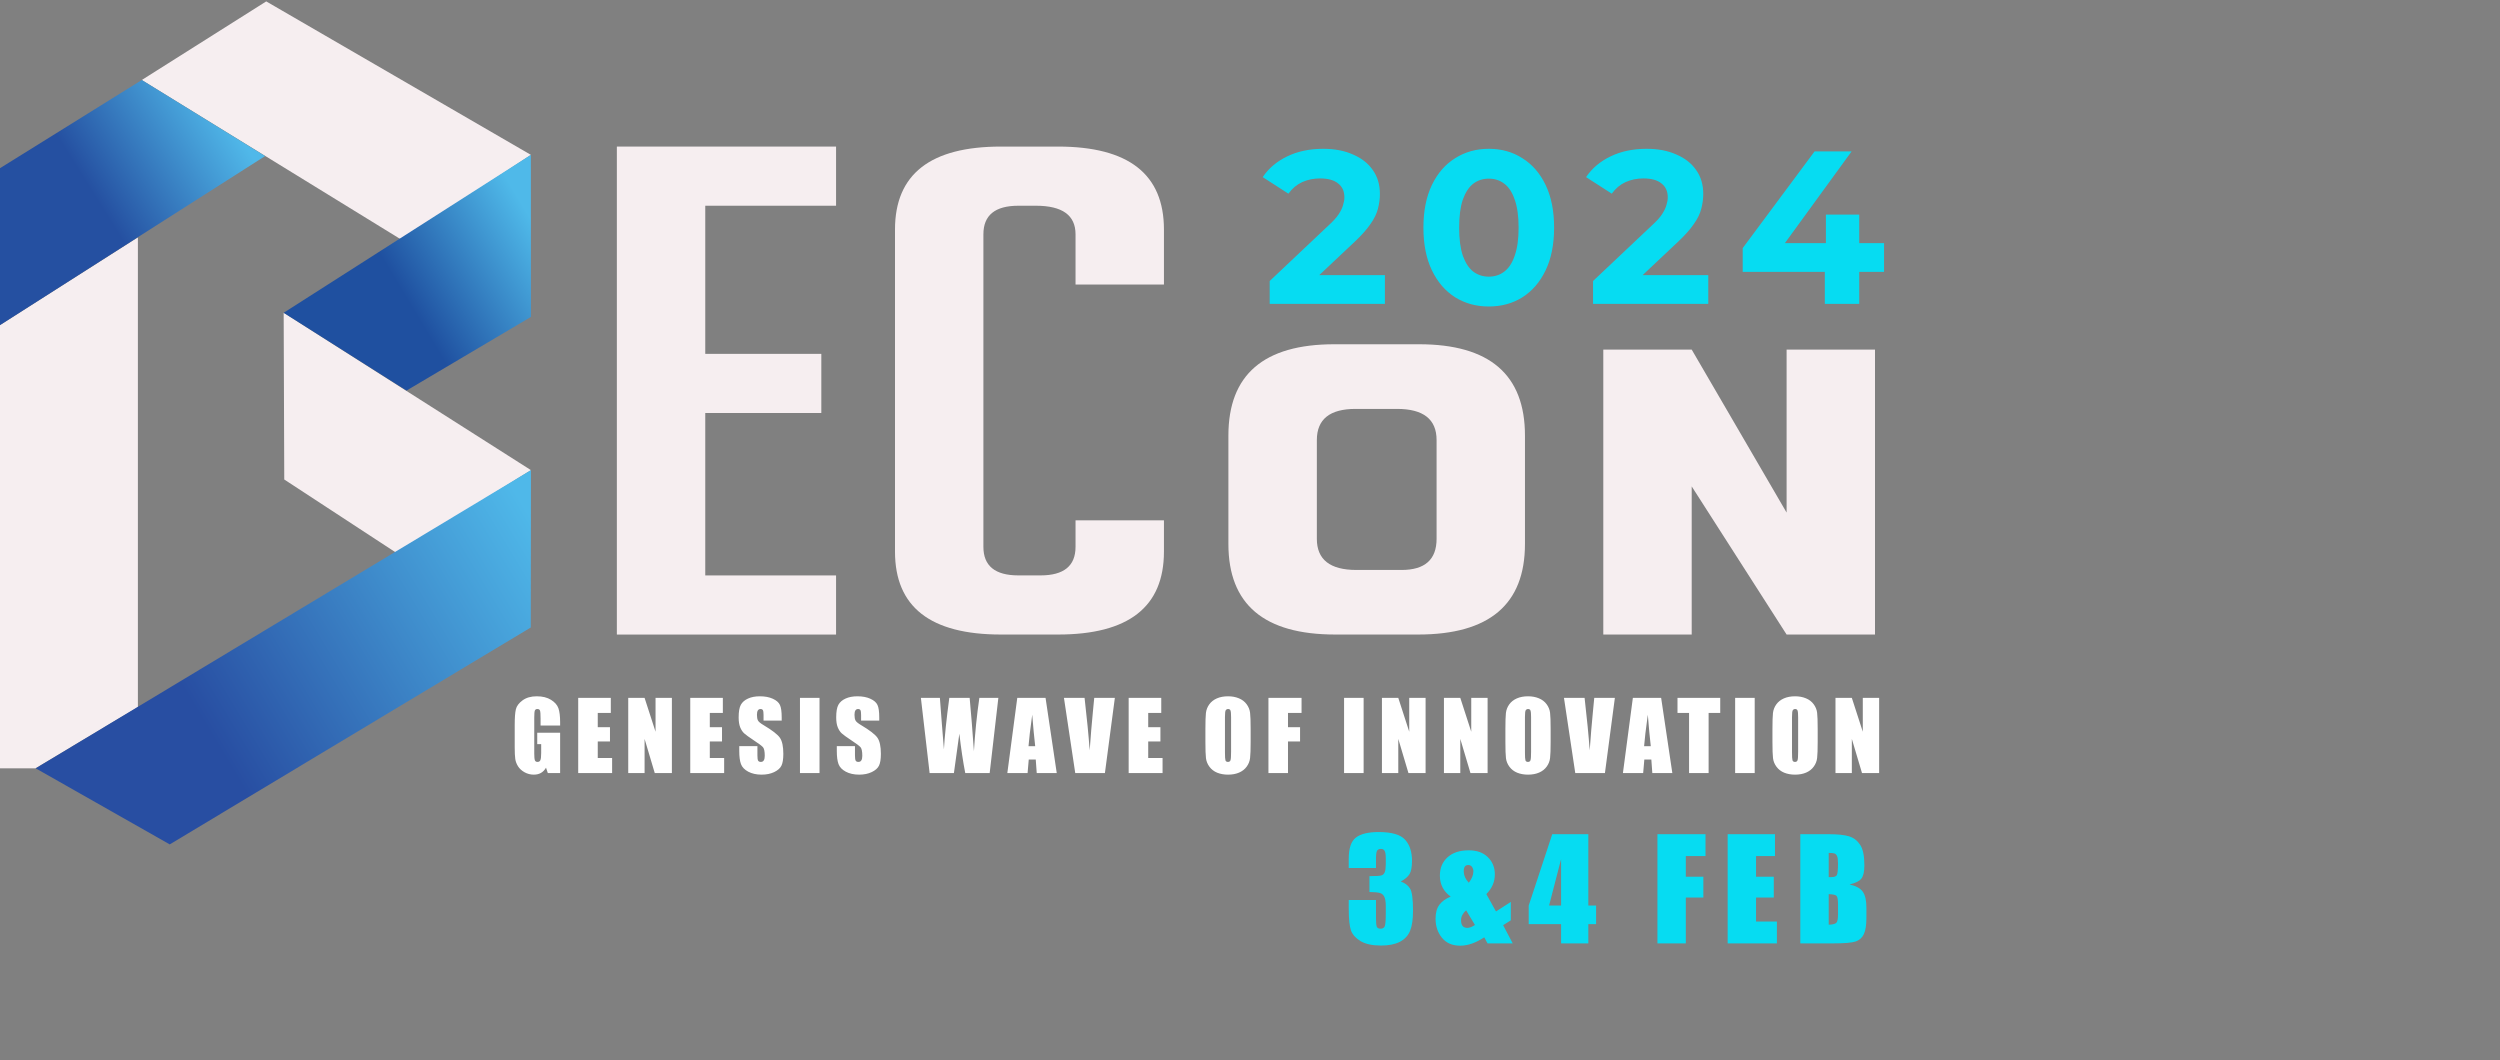 <svg width="1318" height="559" viewBox="0 0 1318 559" fill="none" xmlns="http://www.w3.org/2000/svg">
<rect x="0" y="0" width="1318" height="559" fill="#808080" stroke="none"/>
<path d="M0 404.521V171.385L72.695 125.13V372.78L18.721 405.064H0V404.521Z" fill="#F6EEF0"/>
<path d="M74.74 42.184L211.688 126.41L279.874 81.641L140.356 0.737L74.74 42.184Z" fill="#F6EEF0"/>
<path d="M149.547 164.897L279.913 247.856L209.29 291.682L149.862 252.793L149.547 164.897Z" fill="#F6EEF0"/>
<path d="M279.874 81.641L149.547 164.897L214.311 205.905L279.9 167.081L279.874 81.641Z" fill="url(#paint0_linear_411_12107)"/>
<path d="M0 171.385V88.672L74.741 42.184L139.753 82.287L0 171.385Z" fill="url(#paint1_linear_411_12107)"/>
<path d="M279.913 247.857L18.812 405.064L89.489 445.167L279.821 330.803L279.913 247.857Z" fill="url(#paint2_linear_411_12107)"/>
<path d="M325.209 334.525V77.273H440.774V108.459H371.815V186.558H433V217.731H371.815V303.365H440.774V334.538H325.209V334.525Z" fill="#F6EEF0"/>
<path d="M613.629 274.325V290.816C613.629 319.96 595.013 334.525 557.793 334.525H527.68C490.46 334.525 471.844 319.96 471.844 290.816V120.995C471.844 91.851 490.46 77.273 527.68 77.273H557.793C595.013 77.273 613.629 91.851 613.629 120.995V150.009H567.023V123.502C567.023 113.473 560.048 108.459 546.139 108.459H536.909C524.599 108.459 518.45 113.473 518.45 123.502V288.309C518.45 298.338 524.599 303.352 536.909 303.352H548.564C560.874 303.352 567.023 298.338 567.023 288.309V274.325H613.629Z" fill="#F6EEF0"/>
<path d="M703.945 334.525C666.385 334.525 647.611 318.616 647.611 286.784V229.621C647.611 197.544 666.228 181.492 703.447 181.492H748.113C785.333 181.492 803.962 197.544 803.962 229.621V286.784C803.962 318.616 785.175 334.525 747.628 334.525H703.945ZM715.115 300.484H738.91C751.22 300.484 757.369 295.004 757.369 284.057V231.999C757.369 221.04 750.421 215.573 736.485 215.573H714.656C701.048 215.573 694.244 221.053 694.244 231.999V284.057C694.231 295.004 701.179 300.484 715.115 300.484Z" fill="#F6EEF0"/>
<path d="M941.894 270.228V184.309H988.501V334.525H941.894L891.866 256.425V334.525H845.26V184.309H891.866L941.894 270.228Z" fill="#F6EEF0"/>
<path d="M669.379 160.205V148.148L700.382 118.868C702.832 116.648 704.631 114.658 705.779 112.897C706.927 111.136 707.693 109.529 708.075 108.074C708.535 106.62 708.764 105.28 708.764 104.055C708.764 100.84 707.654 98.391 705.434 96.706C703.291 94.946 700.114 94.065 695.904 94.065C692.536 94.065 689.397 94.716 686.488 96.017C683.656 97.319 681.244 99.347 679.254 102.103L665.705 93.376C668.767 88.784 673.054 85.147 678.565 82.468C684.077 79.789 690.43 78.449 697.626 78.449C703.597 78.449 708.803 79.444 713.243 81.435C717.759 83.348 721.242 86.066 723.692 89.587C726.218 93.109 727.481 97.319 727.481 102.218C727.481 104.821 727.136 107.424 726.447 110.026C725.835 112.552 724.534 115.232 722.543 118.064C720.63 120.896 717.797 124.073 714.046 127.595L688.325 151.823L684.766 145.048H730.122V160.205H669.379ZM784.876 161.583C778.293 161.583 772.398 159.975 767.193 156.76C761.987 153.469 757.892 148.723 754.906 142.522C751.921 136.321 750.428 128.819 750.428 120.016C750.428 111.213 751.921 103.711 754.906 97.51C757.892 91.31 761.987 86.602 767.193 83.387C772.398 80.095 778.293 78.449 784.876 78.449C791.536 78.449 797.43 80.095 802.559 83.387C807.764 86.602 811.86 91.31 814.845 97.51C817.831 103.711 819.324 111.213 819.324 120.016C819.324 128.819 817.831 136.321 814.845 142.522C811.86 148.723 807.764 153.469 802.559 156.76C797.43 159.975 791.536 161.583 784.876 161.583ZM784.876 145.852C788.014 145.852 790.732 144.972 793.028 143.211C795.402 141.45 797.239 138.656 798.54 134.829C799.918 131.001 800.607 126.064 800.607 120.016C800.607 113.969 799.918 109.031 798.54 105.204C797.239 101.376 795.402 98.582 793.028 96.821C790.732 95.061 788.014 94.18 784.876 94.18C781.814 94.18 779.096 95.061 776.723 96.821C774.427 98.582 772.59 101.376 771.212 105.204C769.91 109.031 769.26 113.969 769.26 120.016C769.26 126.064 769.91 131.001 771.212 134.829C772.59 138.656 774.427 141.45 776.723 143.211C779.096 144.972 781.814 145.852 784.876 145.852ZM839.855 160.205V148.148L870.858 118.868C873.308 116.648 875.106 114.658 876.255 112.897C877.403 111.136 878.168 109.529 878.551 108.074C879.011 106.62 879.24 105.28 879.24 104.055C879.24 100.84 878.13 98.391 875.91 96.706C873.767 94.946 870.59 94.065 866.38 94.065C863.011 94.065 859.873 94.716 856.964 96.017C854.132 97.319 851.72 99.347 849.73 102.103L836.181 93.376C839.243 88.784 843.529 85.147 849.041 82.468C854.553 79.789 860.906 78.449 868.102 78.449C874.073 78.449 879.278 79.444 883.718 81.435C888.235 83.348 891.718 86.066 894.168 89.587C896.694 93.109 897.957 97.319 897.957 102.218C897.957 104.821 897.612 107.424 896.923 110.026C896.311 112.552 895.01 115.232 893.019 118.064C891.106 120.896 888.273 124.073 884.522 127.595L858.801 151.823L855.242 145.048H900.598V160.205H839.855ZM918.752 143.326V130.81L956.644 79.827H976.165L939.076 130.81L930.005 128.169H993.274V143.326H918.752ZM962.041 160.205V143.326L962.615 128.169V113.127H980.184V160.205H962.041Z" fill="#06DCF2"/>
<path d="M738.47 464.749C740.651 465.484 742.274 466.693 743.341 468.376C744.408 470.035 744.941 473.946 744.941 480.109C744.941 484.684 744.419 488.239 743.376 490.775C742.334 493.288 740.532 495.208 737.972 496.535C735.412 497.839 732.129 498.491 728.123 498.491C723.572 498.491 719.993 497.732 717.386 496.215C714.802 494.675 713.096 492.802 712.266 490.598C711.46 488.369 711.057 484.518 711.057 479.042V474.491H725.421V483.842C725.421 486.331 725.563 487.919 725.848 488.606C726.156 489.27 726.82 489.602 727.839 489.602C728.953 489.602 729.688 489.175 730.043 488.322C730.399 487.469 730.577 485.241 730.577 481.638V477.656C730.577 475.451 730.328 473.839 729.83 472.82C729.332 471.801 728.598 471.137 727.626 470.829C726.654 470.497 724.769 470.308 721.972 470.26V461.905C725.386 461.905 727.495 461.774 728.301 461.514C729.107 461.253 729.688 460.684 730.043 459.807C730.399 458.93 730.577 457.555 730.577 455.683V452.483C730.577 450.468 730.363 449.141 729.937 448.501C729.534 447.861 728.894 447.541 728.017 447.541C727.021 447.541 726.334 447.884 725.955 448.572C725.599 449.235 725.421 450.669 725.421 452.874V457.603H711.057V452.696C711.057 447.197 712.313 443.487 714.826 441.567C717.338 439.624 721.332 438.652 726.808 438.652C733.658 438.652 738.304 439.991 740.745 442.67C743.187 445.348 744.408 449.069 744.408 453.834C744.408 457.057 743.969 459.392 743.092 460.838C742.215 462.26 740.674 463.564 738.47 464.749ZM796.505 475.487V485.193L792.452 487.753L797.501 497.353H784.239L782.497 494.153C778.041 497.092 773.821 498.562 769.839 498.562C765.667 498.562 762.456 497.175 760.204 494.402C757.952 491.629 756.826 488.286 756.826 484.375C756.826 481.247 757.49 478.793 758.817 477.016C760.145 475.238 762.136 473.792 764.79 472.678C760.998 469.952 759.102 466.266 759.102 461.62C759.102 457.614 760.453 454.391 763.155 451.949C765.857 449.508 769.579 448.287 774.319 448.287C778.586 448.287 781.94 449.484 784.381 451.878C786.846 454.272 788.079 457.318 788.079 461.016C788.079 464.903 786.586 468.352 783.599 471.362L788.683 480.536L796.505 475.487ZM774.355 465.389C775.967 463.28 776.772 461.265 776.772 459.345C776.772 458.515 776.535 457.757 776.061 457.069C775.587 456.382 774.924 456.038 774.07 456.038C773.288 456.038 772.695 456.299 772.293 456.82C771.89 457.342 771.688 458.136 771.688 459.203C771.688 461.431 772.577 463.493 774.355 465.389ZM777.59 487.646L772.933 479.896C771.155 481.507 770.266 483.25 770.266 485.122C770.266 486.473 770.538 487.492 771.084 488.18C771.653 488.844 772.482 489.175 773.572 489.175C774.734 489.175 776.073 488.666 777.59 487.646ZM837.368 439.79V477.407H841.457V487.22H837.368V497.353H823.004V487.22H805.937V477.407L818.346 439.79H837.368ZM823.004 477.407V452.909L816.675 477.407H823.004ZM873.796 439.79H899.147V451.309H888.765V462.225H898.009V473.176H888.765V497.353H873.796V439.79ZM910.818 439.79H935.778V451.309H925.787V462.225H935.138V473.176H925.787V485.833H936.774V497.353H910.818V439.79ZM949.121 439.79H964.054C968.771 439.79 972.338 440.157 974.756 440.892C977.197 441.627 979.165 443.12 980.658 445.372C982.151 447.6 982.898 451.203 982.898 456.18C982.898 459.546 982.365 461.893 981.298 463.22C980.255 464.548 978.181 465.567 975.076 466.278C978.537 467.06 980.883 468.364 982.116 470.189C983.348 471.991 983.965 474.764 983.965 478.509V483.842C983.965 487.729 983.514 490.609 982.614 492.482C981.737 494.355 980.326 495.634 978.383 496.322C976.439 497.009 972.457 497.353 966.436 497.353H949.121V439.79ZM964.09 449.638V462.438C964.73 462.414 965.227 462.403 965.583 462.403C967.053 462.403 967.989 462.047 968.392 461.336C968.795 460.601 968.996 458.527 968.996 455.114C968.996 453.312 968.83 452.056 968.498 451.345C968.167 450.61 967.728 450.148 967.183 449.958C966.661 449.769 965.63 449.662 964.09 449.638ZM964.09 471.398V487.504C966.199 487.433 967.538 487.101 968.107 486.509C968.7 485.916 968.996 484.458 968.996 482.135V476.767C968.996 474.302 968.735 472.808 968.214 472.287C967.692 471.765 966.318 471.469 964.09 471.398Z" fill="#06DCF2"/>
<path d="M295.3 382.513H284.992V378.914C284.992 376.645 284.894 375.225 284.698 374.653C284.502 374.082 284.037 373.796 283.303 373.796C282.666 373.796 282.233 374.041 282.005 374.531C281.776 375.021 281.662 376.277 281.662 378.301V397.325C281.662 399.104 281.776 400.28 282.005 400.851C282.233 401.406 282.691 401.683 283.376 401.683C284.127 401.683 284.633 401.365 284.894 400.728C285.172 400.092 285.31 398.851 285.31 397.007V392.306H283.229V386.283H295.3V407.559H288.811L287.857 404.719C287.155 405.943 286.265 406.866 285.188 407.486C284.127 408.09 282.87 408.392 281.417 408.392C279.687 408.392 278.063 407.976 276.545 407.143C275.043 406.294 273.901 405.25 273.117 404.009C272.334 402.769 271.844 401.471 271.648 400.116C271.453 398.745 271.355 396.697 271.355 393.971V382.194C271.355 378.408 271.559 375.657 271.967 373.943C272.375 372.23 273.542 370.663 275.468 369.243C277.41 367.806 279.916 367.088 282.984 367.088C286.004 367.088 288.509 367.708 290.501 368.949C292.492 370.189 293.79 371.666 294.394 373.38C294.998 375.078 295.3 377.551 295.3 380.799V382.513ZM304.831 367.92H322.018V375.853H315.138V383.37H321.577V390.91H315.138V399.627H322.704V407.559H304.831V367.92ZM354.221 367.92V407.559H345.186L339.824 389.539V407.559H331.206V367.92H339.824L345.603 385.769V367.92H354.221ZM363.899 367.92H381.086V375.853H374.206V383.37H380.645V390.91H374.206V399.627H381.772V407.559H363.899V367.92ZM412.114 379.917H402.541V376.979C402.541 375.608 402.418 374.735 402.173 374.36C401.928 373.984 401.52 373.796 400.949 373.796C400.329 373.796 399.856 374.049 399.529 374.555C399.219 375.061 399.064 375.829 399.064 376.857C399.064 378.179 399.243 379.175 399.603 379.844C399.945 380.513 400.916 381.321 402.516 382.268C407.103 384.994 409.992 387.23 411.183 388.976C412.375 390.723 412.971 393.538 412.971 397.423C412.971 400.247 412.636 402.328 411.967 403.666C411.314 405.005 410.041 406.131 408.147 407.045C406.254 407.943 404.05 408.392 401.537 408.392C398.778 408.392 396.42 407.869 394.461 406.825C392.519 405.78 391.245 404.45 390.642 402.834C390.038 401.218 389.736 398.925 389.736 395.954V393.359H399.309V398.182C399.309 399.667 399.439 400.622 399.7 401.047C399.978 401.471 400.459 401.683 401.145 401.683C401.831 401.683 402.337 401.414 402.663 400.875C403.006 400.337 403.177 399.537 403.177 398.476C403.177 396.142 402.859 394.616 402.222 393.897C401.569 393.179 399.962 391.98 397.399 390.298C394.836 388.601 393.139 387.369 392.306 386.601C391.474 385.834 390.78 384.773 390.225 383.419C389.687 382.064 389.417 380.334 389.417 378.228C389.417 375.192 389.801 372.972 390.568 371.568C391.352 370.165 392.608 369.071 394.339 368.288C396.069 367.488 398.158 367.088 400.606 367.088C403.283 367.088 405.56 367.521 407.437 368.386C409.331 369.251 410.579 370.344 411.183 371.666C411.804 372.972 412.114 375.2 412.114 378.35V379.917ZM432.05 367.92V407.559H421.743V367.92H432.05ZM463.543 379.917H453.97V376.979C453.97 375.608 453.847 374.735 453.603 374.36C453.358 373.984 452.95 373.796 452.378 373.796C451.758 373.796 451.285 374.049 450.958 374.555C450.648 375.061 450.493 375.829 450.493 376.857C450.493 378.179 450.673 379.175 451.032 379.844C451.375 380.513 452.346 381.321 453.945 382.268C458.532 384.994 461.421 387.23 462.612 388.976C463.804 390.723 464.4 393.538 464.4 397.423C464.4 400.247 464.065 402.328 463.396 403.666C462.743 405.005 461.47 406.131 459.577 407.045C457.683 407.943 455.48 408.392 452.966 408.392C450.207 408.392 447.849 407.869 445.89 406.825C443.948 405.78 442.675 404.45 442.071 402.834C441.467 401.218 441.165 398.925 441.165 395.954V393.359H450.738V398.182C450.738 399.667 450.869 400.622 451.13 401.047C451.407 401.471 451.889 401.683 452.574 401.683C453.26 401.683 453.766 401.414 454.092 400.875C454.435 400.337 454.606 399.537 454.606 398.476C454.606 396.142 454.288 394.616 453.651 393.897C452.999 393.179 451.391 391.98 448.828 390.298C446.266 388.601 444.568 387.369 443.736 386.601C442.903 385.834 442.209 384.773 441.655 383.419C441.116 382.064 440.847 380.334 440.847 378.228C440.847 375.192 441.23 372.972 441.997 371.568C442.781 370.165 444.038 369.071 445.768 368.288C447.498 367.488 449.587 367.088 452.036 367.088C454.712 367.088 456.989 367.521 458.866 368.386C460.76 369.251 462.009 370.344 462.612 371.666C463.233 372.972 463.543 375.2 463.543 378.35V379.917ZM526.332 367.92L521.754 407.559H508.876C507.7 401.471 506.664 394.55 505.766 386.797C505.358 390.111 504.403 397.031 502.902 407.559H490.097L485.494 367.92H495.508L496.56 381.754L497.638 395.097C498.013 388.193 498.96 379.134 500.478 367.92H511.202C511.349 369.079 511.724 373.437 512.328 380.995L513.454 396.052C514.025 386.471 514.98 377.094 516.319 367.92H526.332ZM551.215 367.92L557.115 407.559H546.563L546.049 400.435H542.352L541.739 407.559H531.065L536.304 367.92H551.215ZM545.755 393.408C545.232 388.919 544.71 383.378 544.188 376.783C543.143 384.357 542.49 389.899 542.229 393.408H545.755ZM587.751 367.92L582.511 407.559H566.866L560.917 367.92H571.788C573.045 378.84 573.942 388.07 574.481 395.611C575.02 387.989 575.583 381.215 576.17 375.29L576.88 367.92H587.751ZM595.029 367.92H612.217V375.853H605.337V383.37H611.776V390.91H605.337V399.627H612.902V407.559H595.029V367.92ZM659.337 391.131C659.337 395.114 659.239 397.937 659.043 399.602C658.864 401.251 658.276 402.761 657.28 404.132C656.301 405.503 654.971 406.555 653.29 407.29C651.608 408.025 649.65 408.392 647.414 408.392C645.292 408.392 643.382 408.049 641.684 407.363C640.003 406.662 638.648 405.617 637.62 404.23C636.592 402.842 635.98 401.332 635.784 399.7C635.588 398.068 635.49 395.211 635.49 391.131V384.349C635.49 380.366 635.58 377.551 635.759 375.902C635.955 374.237 636.543 372.719 637.522 371.348C638.518 369.977 639.856 368.924 641.537 368.19C643.219 367.455 645.177 367.088 647.414 367.088C649.535 367.088 651.437 367.439 653.118 368.141C654.816 368.826 656.179 369.863 657.207 371.25C658.235 372.638 658.847 374.147 659.043 375.78C659.239 377.412 659.337 380.268 659.337 384.349V391.131ZM649.029 378.106C649.029 376.261 648.923 375.086 648.711 374.58C648.515 374.058 648.099 373.796 647.462 373.796C646.924 373.796 646.508 374.009 646.214 374.433C645.936 374.841 645.798 376.065 645.798 378.106V396.615C645.798 398.917 645.887 400.337 646.067 400.875C646.263 401.414 646.703 401.683 647.389 401.683C648.091 401.683 648.54 401.373 648.736 400.753C648.932 400.133 649.029 398.655 649.029 396.321V378.106ZM668.721 367.92H686.178V375.853H679.029V383.37H685.394V390.91H679.029V407.559H668.721V367.92ZM718.902 367.92V407.559H708.594V367.92H718.902ZM751.57 367.92V407.559H742.535L737.173 389.539V407.559H728.555V367.92H737.173L742.951 385.769V367.92H751.57ZM784.262 367.92V407.559H775.228L769.866 389.539V407.559H761.247V367.92H769.866L775.644 385.769V367.92H784.262ZM817.493 391.131C817.493 395.114 817.395 397.937 817.199 399.602C817.02 401.251 816.432 402.761 815.437 404.132C814.457 405.503 813.127 406.555 811.446 407.29C809.764 408.025 807.806 408.392 805.57 408.392C803.448 408.392 801.538 408.049 799.84 407.363C798.159 406.662 796.804 405.617 795.776 404.23C794.748 402.842 794.136 401.332 793.94 399.7C793.744 398.068 793.646 395.211 793.646 391.131V384.349C793.646 380.366 793.736 377.551 793.915 375.902C794.111 374.237 794.699 372.719 795.678 371.348C796.674 369.977 798.012 368.924 799.694 368.19C801.375 367.455 803.333 367.088 805.57 367.088C807.692 367.088 809.593 367.439 811.274 368.141C812.972 368.826 814.335 369.863 815.363 371.25C816.391 372.638 817.003 374.147 817.199 375.78C817.395 377.412 817.493 380.268 817.493 384.349V391.131ZM807.186 378.106C807.186 376.261 807.079 375.086 806.867 374.58C806.671 374.058 806.255 373.796 805.619 373.796C805.08 373.796 804.664 374.009 804.37 374.433C804.092 374.841 803.954 376.065 803.954 378.106V396.615C803.954 398.917 804.043 400.337 804.223 400.875C804.419 401.414 804.86 401.683 805.545 401.683C806.247 401.683 806.696 401.373 806.892 400.753C807.088 400.133 807.186 398.655 807.186 396.321V378.106ZM851.361 367.92L846.121 407.559H830.476L824.527 367.92H835.397C836.654 378.84 837.552 388.07 838.091 395.611C838.629 387.989 839.192 381.215 839.78 375.29L840.49 367.92H851.361ZM875.753 367.92L881.654 407.559H871.101L870.587 400.435H866.89L866.278 407.559H855.603L860.843 367.92H875.753ZM870.293 393.408C869.771 388.919 869.249 383.378 868.726 376.783C867.682 384.357 867.029 389.899 866.768 393.408H870.293ZM906.903 367.92V375.853H900.782V407.559H890.475V375.853H884.378V367.92H906.903ZM925.077 367.92V407.559H914.769V367.92H925.077ZM958.283 391.131C958.283 395.114 958.186 397.937 957.99 399.602C957.81 401.251 957.223 402.761 956.227 404.132C955.248 405.503 953.917 406.555 952.236 407.29C950.555 408.025 948.596 408.392 946.36 408.392C944.238 408.392 942.328 408.049 940.631 407.363C938.95 406.662 937.595 405.617 936.567 404.23C935.538 402.842 934.926 401.332 934.73 399.7C934.534 398.068 934.436 395.211 934.436 391.131V384.349C934.436 380.366 934.526 377.551 934.706 375.902C934.902 374.237 935.489 372.719 936.469 371.348C937.464 369.977 938.803 368.924 940.484 368.19C942.165 367.455 944.124 367.088 946.36 367.088C948.482 367.088 950.383 367.439 952.065 368.141C953.762 368.826 955.125 369.863 956.153 371.25C957.182 372.638 957.794 374.147 957.99 375.78C958.186 377.412 958.283 380.268 958.283 384.349V391.131ZM947.976 378.106C947.976 376.261 947.87 375.086 947.658 374.58C947.462 374.058 947.046 373.796 946.409 373.796C945.87 373.796 945.454 374.009 945.16 374.433C944.883 374.841 944.744 376.065 944.744 378.106V396.615C944.744 398.917 944.834 400.337 945.013 400.875C945.209 401.414 945.65 401.683 946.335 401.683C947.037 401.683 947.486 401.373 947.682 400.753C947.878 400.133 947.976 398.655 947.976 396.321V378.106ZM990.682 367.92V407.559H981.648L976.286 389.539V407.559H967.668V367.92H976.286L982.064 385.769V367.92H990.682Z" fill="white"/>
<defs>
<linearGradient id="paint0_linear_411_12107" x1="165.445" y1="191.386" x2="297.995" y2="111.836" gradientUnits="userSpaceOnUse">
<stop offset="0.384" stop-color="#1F50A0"/>
<stop offset="0.888" stop-color="#4FB9E9"/>
</linearGradient>
<linearGradient id="paint1_linear_411_12107" x1="35.155" y1="108.133" x2="117.083" y2="56.958" gradientUnits="userSpaceOnUse">
<stop offset="0.155" stop-color="#2550A1"/>
<stop offset="1" stop-color="#50B8E9"/>
</linearGradient>
<linearGradient id="paint2_linear_411_12107" x1="35.794" y1="433.364" x2="297.12" y2="276.528" gradientUnits="userSpaceOnUse">
<stop offset="0.29" stop-color="#284EA2"/>
<stop offset="0.958" stop-color="#4FB8E9"/>
</linearGradient>
</defs>
</svg>
